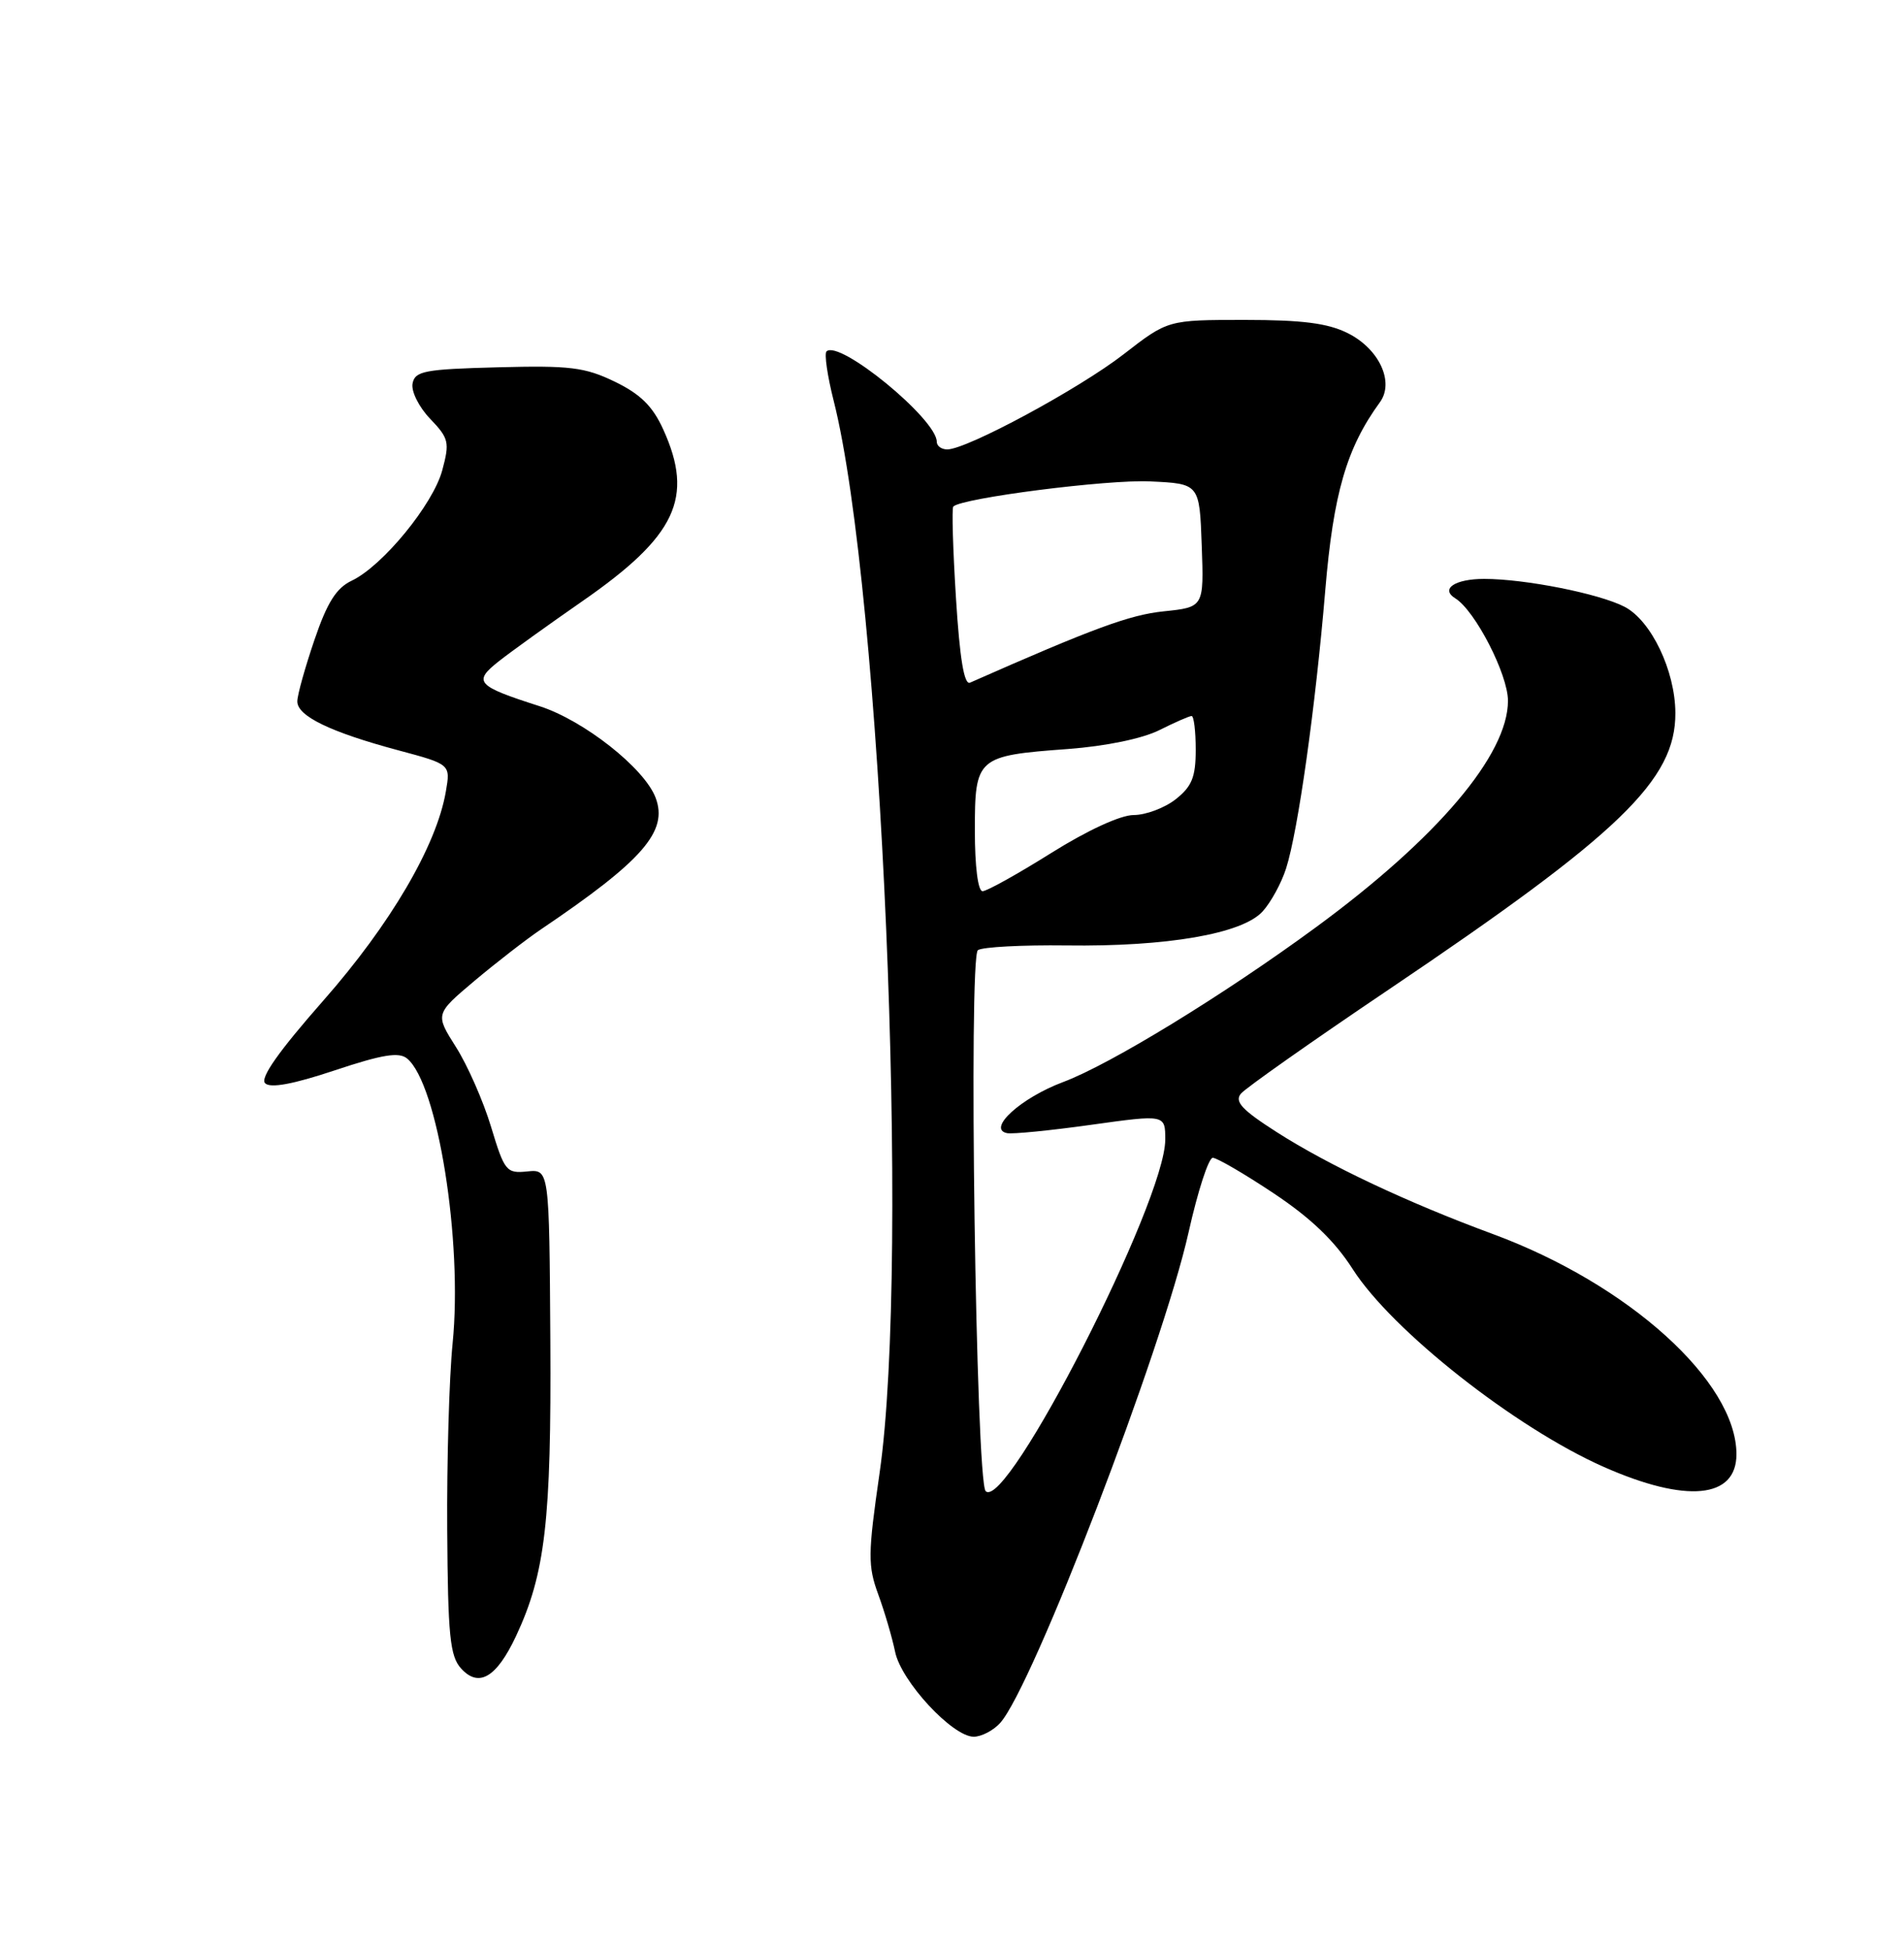 <?xml version="1.0" encoding="UTF-8" standalone="no"?>
<!DOCTYPE svg PUBLIC "-//W3C//DTD SVG 1.1//EN" "http://www.w3.org/Graphics/SVG/1.1/DTD/svg11.dtd" >
<svg xmlns="http://www.w3.org/2000/svg" xmlns:xlink="http://www.w3.org/1999/xlink" version="1.1" viewBox="0 0 250 256">
 <g >
 <path fill="currentColor"
d=" M 131.32 226.20 C 135.59 221.48 152.67 177.01 156.07 161.75 C 157.27 156.39 158.69 152.00 159.24 152.00 C 159.78 152.00 163.38 154.09 167.22 156.65 C 172.11 159.90 175.24 162.90 177.62 166.62 C 182.78 174.69 198.98 187.45 210.58 192.58 C 221.42 197.37 228.00 196.75 228.00 190.92 C 228.00 181.37 213.83 168.57 195.97 161.99 C 184.80 157.87 174.45 152.99 167.61 148.61 C 163.08 145.71 162.07 144.63 162.93 143.58 C 163.54 142.85 172.24 136.72 182.27 129.96 C 212.76 109.41 220.03 102.40 219.98 93.58 C 219.95 88.03 216.80 81.47 213.31 79.66 C 209.97 77.93 200.24 76.00 194.88 76.00 C 191.04 76.00 189.08 77.31 191.08 78.55 C 193.69 80.16 198.00 88.54 198.00 92.00 C 198.00 99.10 188.70 110.06 172.75 121.76 C 160.71 130.60 145.78 139.74 139.60 142.05 C 134.04 144.13 129.56 148.21 132.22 148.76 C 132.93 148.91 137.89 148.42 143.25 147.67 C 153.00 146.31 153.00 146.31 153.00 149.62 C 153.00 157.73 132.17 198.49 129.42 195.76 C 128.14 194.48 127.15 125.61 128.40 124.74 C 129.01 124.32 134.22 124.05 140.00 124.12 C 153.23 124.30 163.12 122.59 165.78 119.66 C 166.87 118.47 168.26 115.92 168.87 114.00 C 170.44 109.08 172.73 92.80 174.01 77.50 C 175.08 64.76 176.81 58.81 181.19 52.80 C 183.11 50.16 181.09 45.81 176.99 43.75 C 174.36 42.43 171.02 42.00 163.42 42.00 C 153.35 42.00 153.35 42.00 147.56 46.49 C 141.72 51.03 126.95 59.00 124.38 59.00 C 123.62 59.00 123.00 58.55 123.00 58.00 C 123.00 55.02 110.16 44.51 108.52 46.14 C 108.22 46.45 108.64 49.36 109.46 52.60 C 115.76 77.50 119.53 165.48 115.49 193.39 C 113.95 204.05 113.94 205.56 115.32 209.33 C 116.16 211.62 117.15 215.01 117.53 216.85 C 118.31 220.71 125.06 228.00 127.85 228.00 C 128.86 228.00 130.42 227.19 131.32 226.20 Z  M 67.76 214.78 C 71.59 206.60 72.40 199.66 72.26 176.00 C 72.12 153.50 72.12 153.50 69.23 153.79 C 66.49 154.07 66.24 153.76 64.48 147.94 C 63.46 144.56 61.39 139.85 59.87 137.46 C 57.13 133.13 57.13 133.13 62.31 128.76 C 65.17 126.36 69.08 123.33 71.00 122.03 C 84.42 112.97 87.76 109.14 86.08 104.72 C 84.61 100.84 76.66 94.58 70.85 92.71 C 62.55 90.05 62.07 89.52 65.50 86.81 C 67.11 85.54 72.05 81.99 76.46 78.93 C 88.79 70.38 91.16 65.35 87.09 56.39 C 85.70 53.32 84.09 51.74 80.73 50.11 C 76.80 48.21 74.84 47.97 65.37 48.22 C 55.74 48.47 54.48 48.71 54.17 50.35 C 53.97 51.37 55.01 53.45 56.48 54.98 C 58.94 57.55 59.06 58.06 58.07 61.74 C 56.86 66.23 50.24 74.30 46.19 76.23 C 44.16 77.19 42.96 79.09 41.29 84.00 C 40.07 87.58 39.05 91.20 39.04 92.06 C 38.99 93.99 43.36 96.11 52.33 98.51 C 59.16 100.34 59.16 100.34 58.54 103.92 C 57.32 111.02 51.27 121.34 42.46 131.35 C 36.61 138.00 34.12 141.52 34.81 142.21 C 35.49 142.89 38.46 142.35 43.95 140.52 C 50.22 138.43 52.39 138.08 53.46 138.97 C 57.47 142.30 60.77 162.96 59.43 176.35 C 58.98 180.83 58.66 191.85 58.72 200.83 C 58.81 214.74 59.08 217.43 60.54 219.04 C 62.87 221.61 65.20 220.23 67.76 214.78 Z  M 128.00 109.04 C 128.00 99.43 128.25 99.21 140.24 98.33 C 145.18 97.96 149.99 96.97 152.21 95.86 C 154.25 94.84 156.16 94.00 156.46 94.00 C 156.76 94.00 157.00 95.99 157.00 98.43 C 157.00 102.02 156.50 103.25 154.37 104.93 C 152.92 106.07 150.44 107.00 148.85 107.00 C 147.13 107.00 142.77 109.01 138.00 112.00 C 133.61 114.75 129.57 117.00 129.01 117.00 C 128.41 117.00 128.00 113.74 128.00 109.04 Z  M 125.52 78.50 C 125.12 72.10 124.96 66.70 125.17 66.50 C 126.29 65.38 145.43 62.93 151.00 63.20 C 157.50 63.50 157.50 63.50 157.79 71.61 C 158.08 79.71 158.08 79.71 152.78 80.26 C 148.33 80.72 143.52 82.49 127.37 89.62 C 126.60 89.97 126.02 86.52 125.52 78.50 Z "/>
</g>
</svg>